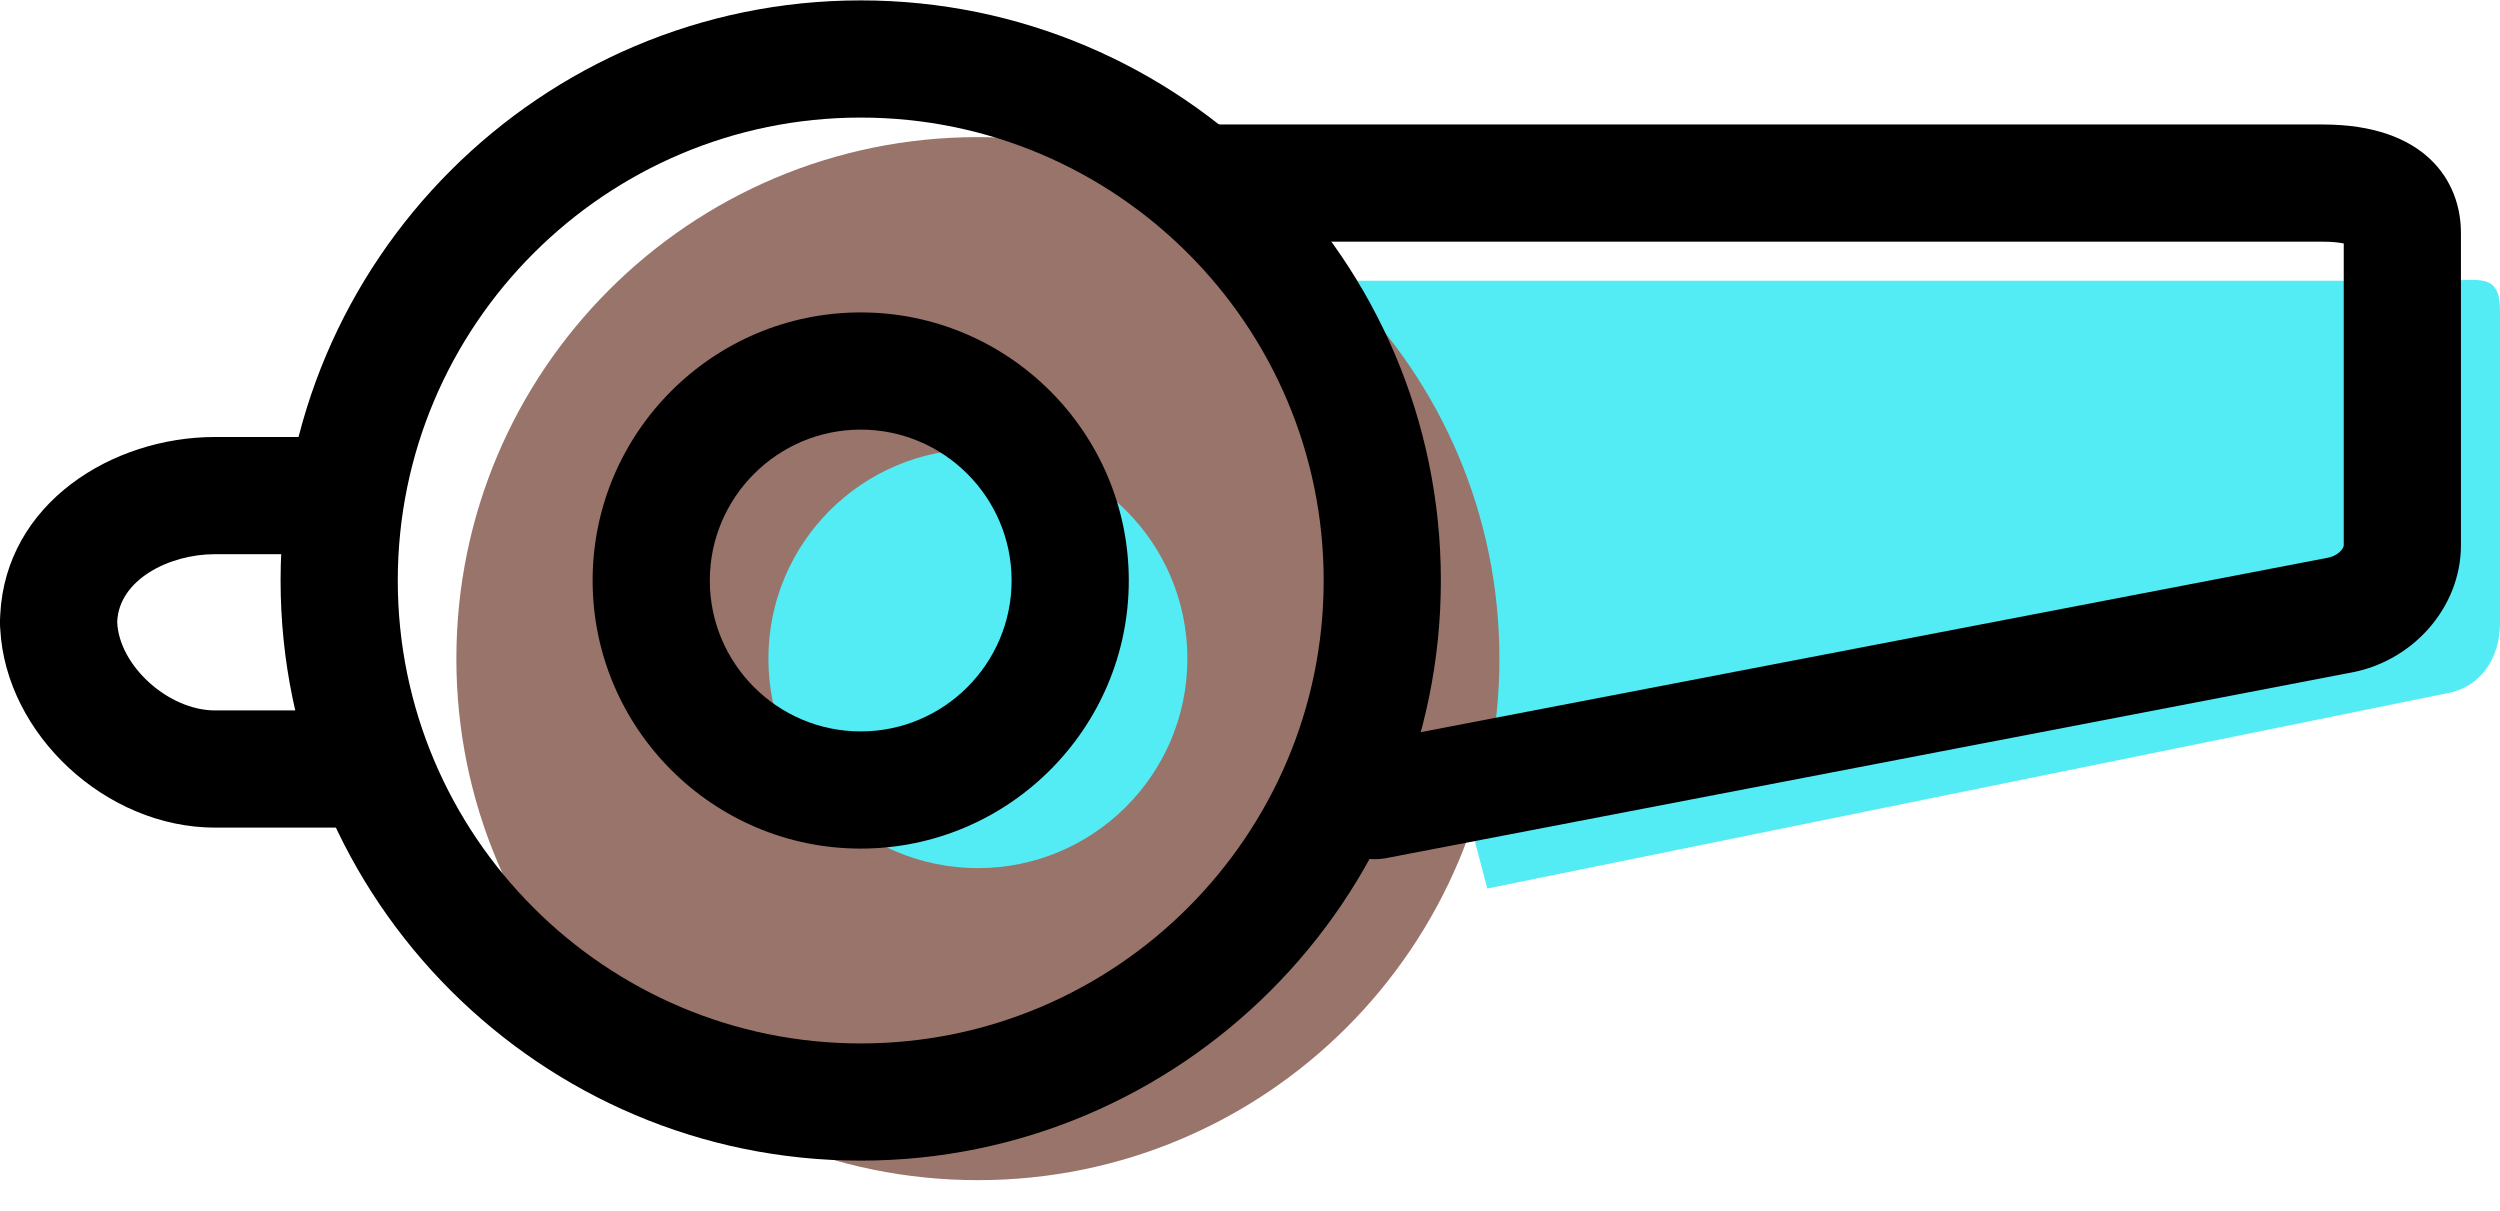 <svg xmlns="http://www.w3.org/2000/svg" xmlns:xlink="http://www.w3.org/1999/xlink" preserveAspectRatio="xMidYMid" width="64" height="31" viewBox="0 0 64 31">
  <defs>
    <style>

      .cls-3 {
        fill: #53ecf4;
      }

      .cls-4 {
        fill: #99746a;
      }

      .cls-6 {
        fill: #000000;
      }
    </style>
  </defs>
  <g id="group-23svg">
    <path d="M34.000,7.187 C34.000,7.187 62.466,7.187 62.466,7.187 C63.469,7.187 64.000,6.957 64.000,7.961 C64.000,7.961 64.000,15.959 64.000,15.959 C64.000,16.847 63.500,17.604 62.625,17.751 C62.625,17.751 38.074,22.746 38.074,22.746 C38.074,22.746 38.074,22.746 38.074,22.746 " id="path-1" class="cls-3" fill-rule="evenodd"/>
    <path d="M38.385,16.861 C38.385,24.235 32.408,30.212 25.034,30.212 C17.660,30.212 11.683,24.235 11.683,16.861 C11.683,9.488 17.660,3.510 25.034,3.510 C32.408,3.510 38.385,9.488 38.385,16.861 Z" id="path-2" class="cls-4" fill-rule="evenodd"/>
    <path d="M30.397,16.861 C30.397,19.823 27.996,22.224 25.034,22.224 C22.072,22.224 19.671,19.823 19.671,16.861 C19.671,13.899 22.072,11.498 25.034,11.498 C27.996,11.498 30.397,13.899 30.397,16.861 Z" id="path-3" class="cls-3" fill-rule="evenodd"/>
    <path d="M22.034,29.712 C13.845,29.712 7.183,23.050 7.183,14.861 C7.183,6.672 13.845,0.010 22.034,0.010 C30.224,0.010 36.886,6.672 36.886,14.861 C36.886,23.050 30.224,29.712 22.034,29.712 ZM22.034,3.010 C15.499,3.010 10.183,8.326 10.183,14.861 C10.183,21.396 15.499,26.712 22.034,26.712 C28.569,26.712 33.886,21.396 33.886,14.861 C33.886,8.326 28.569,3.010 22.034,3.010 Z" id="path-4" class="cls-6" fill-rule="evenodd"/>
    <path d="M22.034,21.724 C18.250,21.724 15.171,18.645 15.171,14.861 C15.171,11.077 18.250,7.998 22.034,7.998 C25.818,7.998 28.897,11.077 28.897,14.861 C28.897,18.645 25.818,21.724 22.034,21.724 ZM22.034,10.998 C19.904,10.998 18.171,12.731 18.171,14.861 C18.171,16.991 19.904,18.724 22.034,18.724 C24.164,18.724 25.897,16.991 25.897,14.861 C25.897,12.731 24.164,10.998 22.034,10.998 Z" id="path-5" class="cls-6" fill-rule="evenodd"/>
    <path d="M35.197,21.996 C34.492,21.996 33.864,21.497 33.727,20.779 C33.569,19.966 34.102,19.179 34.916,19.023 C34.916,19.023 59.592,14.278 59.592,14.278 C59.829,14.238 60.000,14.056 60.000,13.959 C60.000,13.959 60.000,6.233 60.000,6.233 C59.881,6.208 59.705,6.187 59.466,6.187 C59.466,6.187 31.000,6.187 31.000,6.187 C30.172,6.187 29.500,5.516 29.500,4.687 C29.500,3.859 30.172,3.187 31.000,3.187 C31.000,3.187 59.466,3.187 59.466,3.187 C62.071,3.187 63.000,4.620 63.000,5.961 C63.000,5.961 63.000,13.959 63.000,13.959 C63.000,15.550 61.763,16.956 60.123,17.230 C60.123,17.230 35.482,21.969 35.482,21.969 C35.387,21.987 35.291,21.996 35.197,21.996 Z" id="path-6" class="cls-6" fill-rule="evenodd"/>
    <path d="M9.000,21.187 C9.000,21.187 5.505,21.187 5.505,21.187 C2.707,21.187 0.152,18.797 0.007,16.111 C0.002,16.064 -0.000,16.017 -0.000,15.970 C-0.000,15.953 -0.000,15.936 -0.000,15.919 C-0.000,15.903 -0.000,15.887 -0.000,15.870 C-0.000,15.826 0.002,15.783 0.006,15.740 C0.144,12.885 2.869,11.187 5.505,11.187 C5.505,11.187 8.000,11.187 8.000,11.187 C8.828,11.187 9.500,11.859 9.500,12.687 C9.500,13.516 8.828,14.187 8.000,14.187 C8.000,14.187 5.505,14.187 5.505,14.187 C4.318,14.187 3.039,14.849 3.001,15.921 C3.039,17.032 4.306,18.187 5.505,18.187 C5.505,18.187 9.000,18.187 9.000,18.187 C9.828,18.187 10.500,18.859 10.500,19.687 C10.500,20.516 9.828,21.187 9.000,21.187 Z" id="path-7" class="cls-6" fill-rule="evenodd"/>
  </g>
</svg>

